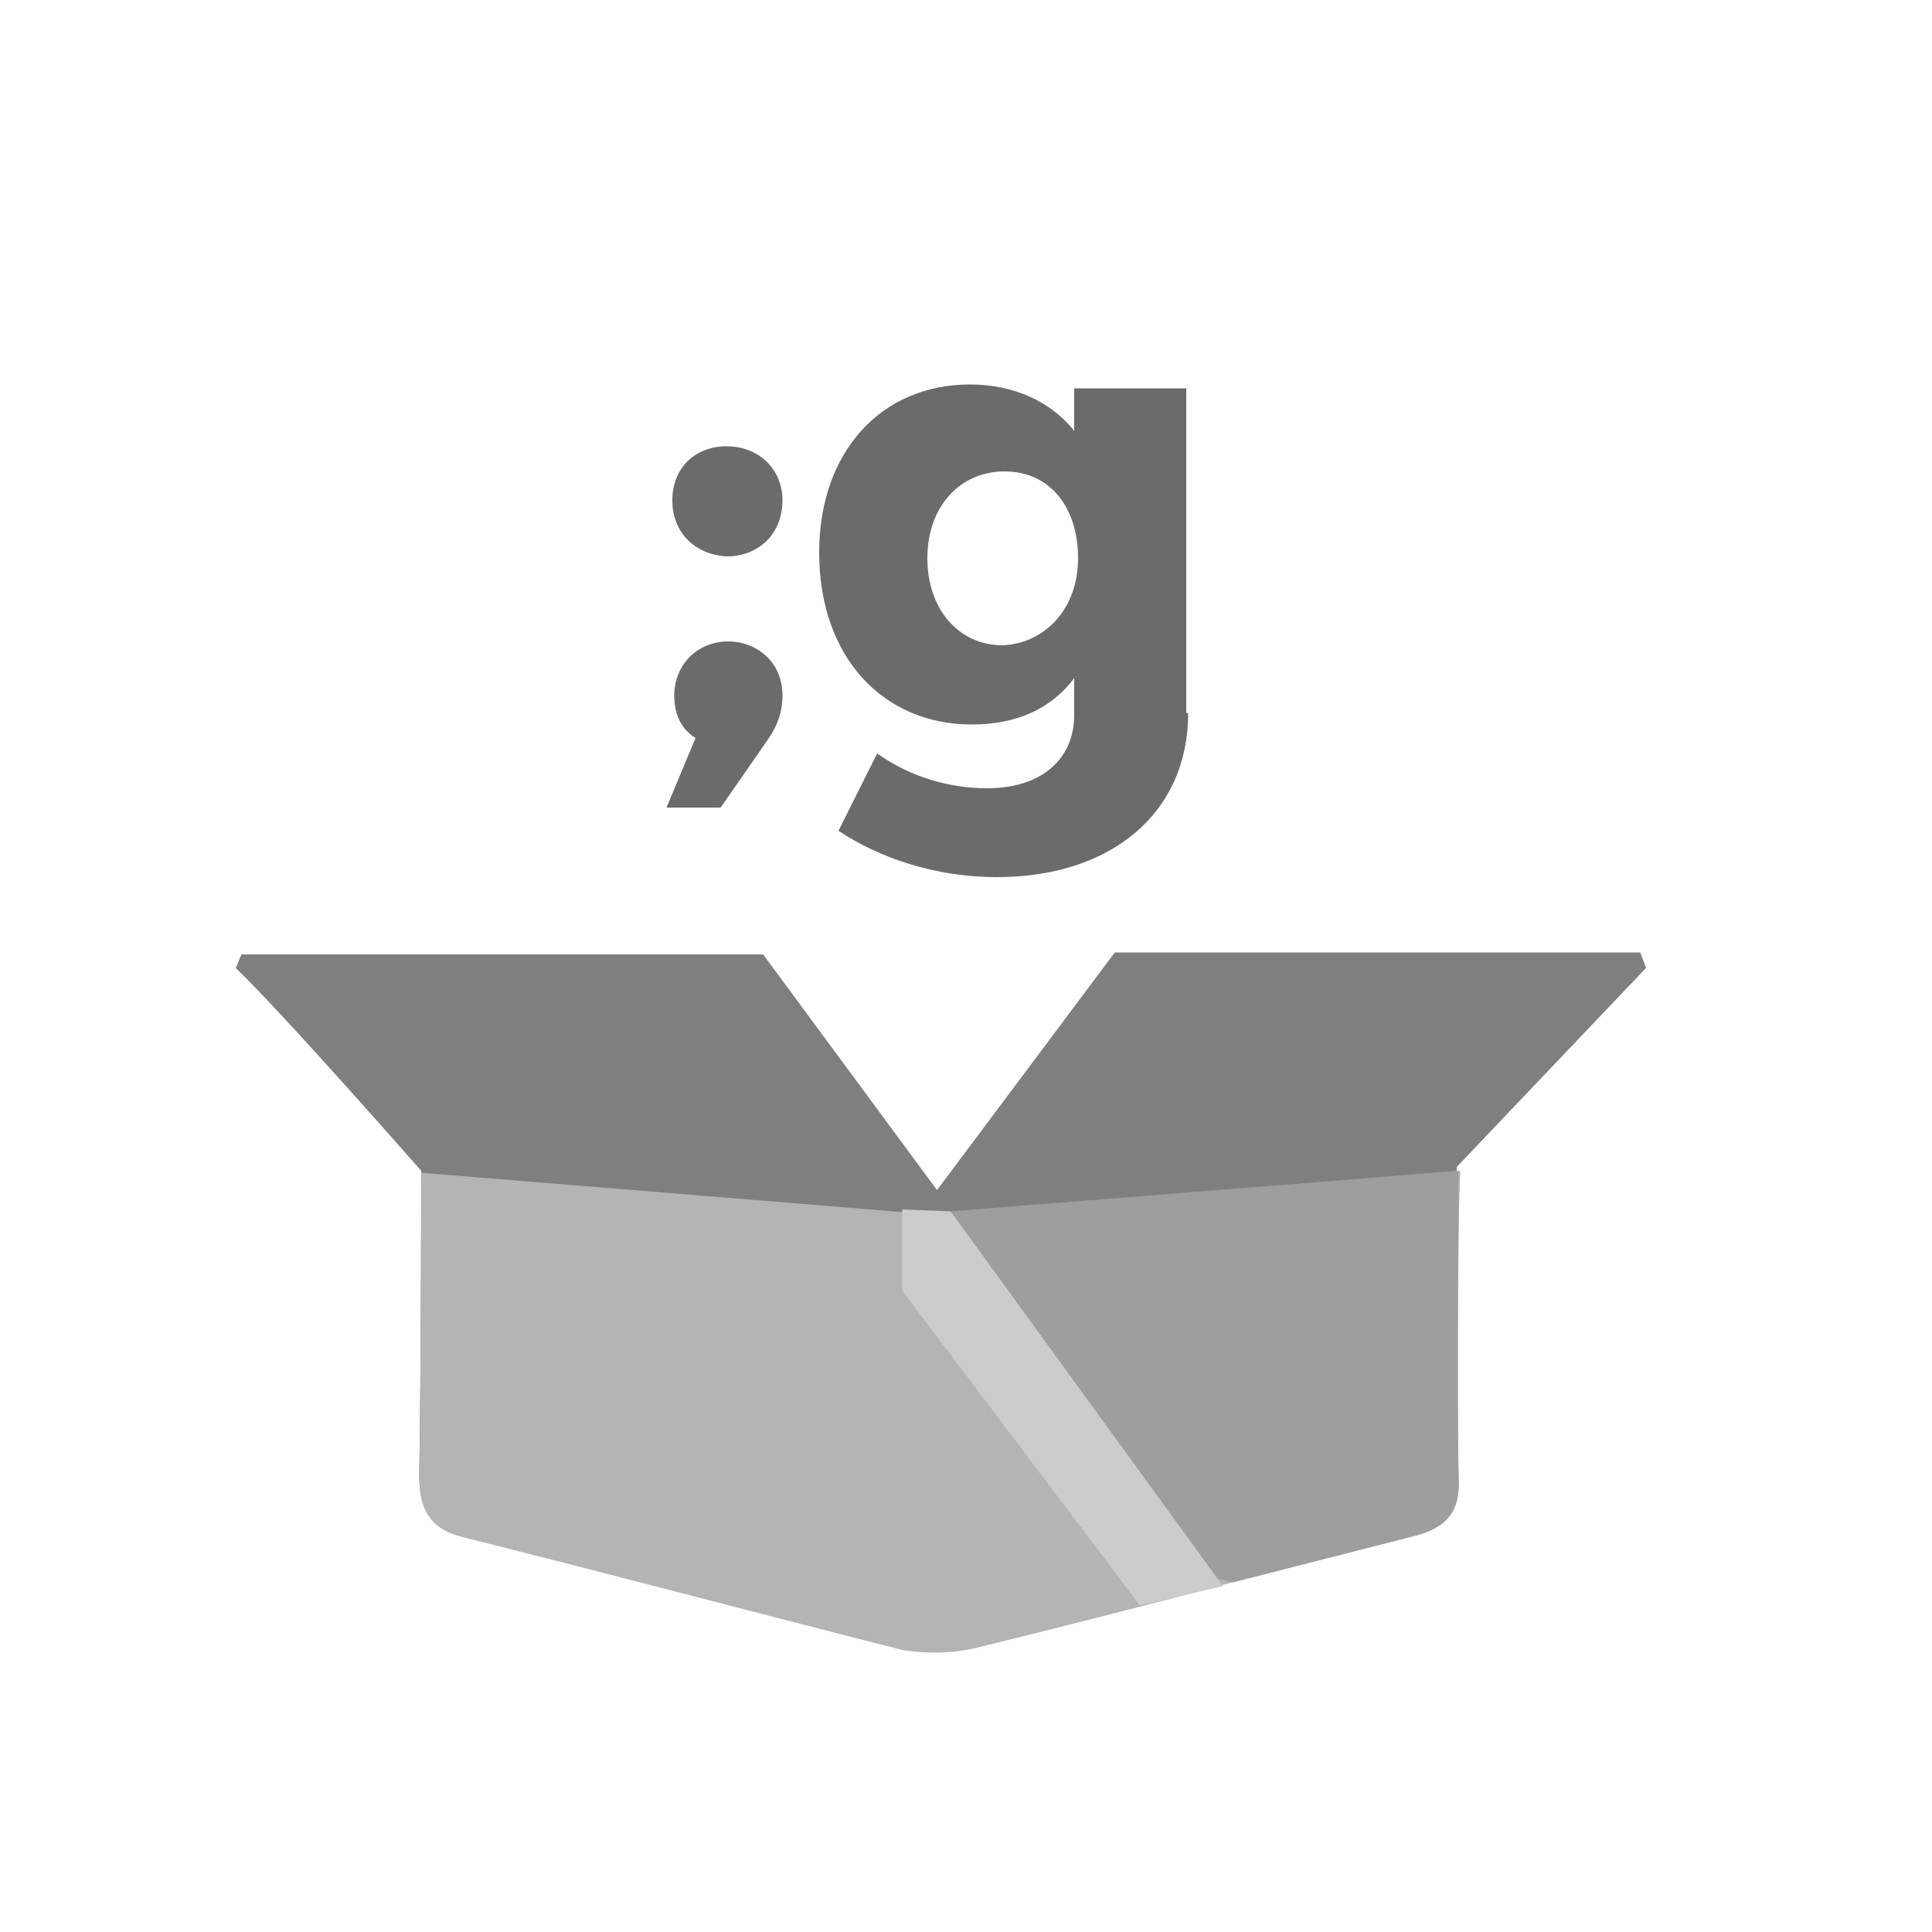 <?xml version="1.0" encoding="utf-8"?>
<!-- Generator: Adobe Illustrator 23.0.4, SVG Export Plug-In . SVG Version: 6.00 Build 0)  -->
<svg version="1.1" id="Layer_1" xmlns="http://www.w3.org/2000/svg" xmlns:xlink="http://www.w3.org/1999/xlink" x="0px" y="0px"
	 viewBox="0 0 100 100" style="enable-background:new 0 0 100 100;" xml:space="preserve">
<style type="text/css">
	.st0{fill:#FFFFFF;fill-opacity:0;}
	.st1{fill:#7F7F7F;}
	.st2{fill:#B4B4B5;}
	.st3{fill:#9D9E9E;}
	.st4{fill:#CCCCCC;}
	.st5{enable-background:new    ;}
	.st6{fill:#6A6B6A;}
</style>
<rect x="9.5" y="9.5" class="st0" width="81" height="81"/>
<path class="st1" d="M85.2,50.1l-0.3-0.8H57.7l-9.2,12.3l-9-12.2c0,0-21.8,0-27,0c-0.1,0.2-0.2,0.5-0.3,0.7
	c2.5,2.4,9.6,10.5,9.6,10.5s0,9.7-0.1,15.7c0,1.8,0.5,2.8,2.4,3.2c7.6,1.8,15.1,3.8,22.6,5.8c1.2,0.3,2.5,0.3,3.7-0.1
	c3.6-0.9,14.5-3.7,14.5-3.7c2.7-0.7,5.5-1.4,8.2-2.1c1.6-0.4,2.4-1.2,2.3-3c-0.1-4.8,0-16,0-16L85.2,50.1z"/>
<path class="st2" d="M75.5,76.5c0.1,1.8-0.7,2.6-2.3,3c-2.7,0.7-5.5,1.4-8.2,2.1c0,0-0.4,0.1-1.2,0.3c-2.9,0.8-10.4,2.7-13.3,3.4
	c-1.3,0.3-2.6,0.3-3.8,0.1c-7.5-1.9-15-3.9-22.6-5.8c-1.8-0.4-2.4-1.4-2.4-3.2c0.1-6.1,0.1-15.7,0.1-15.7l26.9,2.2l0.6-0.1l26.3-2.2
	C75.5,60.6,75.4,71.8,75.5,76.5z"/>
<path class="st3" d="M75.5,76.5c0.1,1.8-0.7,2.6-2.3,3c-2.7,0.7-5.5,1.4-8.2,2.1c0,0-0.4,0.1-1.2,0.3L63,81.7l-13.8-19l26.3-2.1
	C75.5,60.6,75.4,71.8,75.5,76.5z"/>
<polygon class="st4" points="49.2,62.7 63.3,82.1 59,83.1 46.7,66.8 46.7,62.6 "/>
<g class="st5">
	<path class="st6" d="M40.5,36c0,0.9-0.3,1.6-0.7,2.2l-2.5,3.6h-2.8l1.5-3.6c-0.8-0.5-1.1-1.3-1.1-2.2c0-1.6,1.2-2.8,2.8-2.8
		C39.1,33.2,40.5,34.2,40.5,36z M34.8,25.9c0-1.7,1.2-2.8,2.8-2.8c1.7,0,2.9,1.2,2.9,2.8c0,1.7-1.2,2.9-2.9,2.9
		C36,28.7,34.8,27.6,34.8,25.9z"/>
	<path class="st6" d="M61.5,36.9c0,5.2-4,8.5-9.9,8.5c-3.2,0-6.1-1-8.2-2.4l2-4c1.7,1.2,3.7,1.8,5.7,1.8c2.8,0,4.5-1.5,4.5-3.8v-1.9
		c-1.2,1.6-3,2.4-5.3,2.4c-4.6,0-7.9-3.5-7.9-8.9c0-5.2,3.2-8.7,7.8-8.7c2.3,0,4.2,0.9,5.4,2.4v-2.2h5.8v16.8H61.5z M55.8,28.9
		c0-2.7-1.5-4.5-3.8-4.5S48,26.2,48,28.9c0,2.6,1.6,4.5,3.9,4.5C54.1,33.3,55.8,31.5,55.8,28.9z"/>
</g>
</svg>
